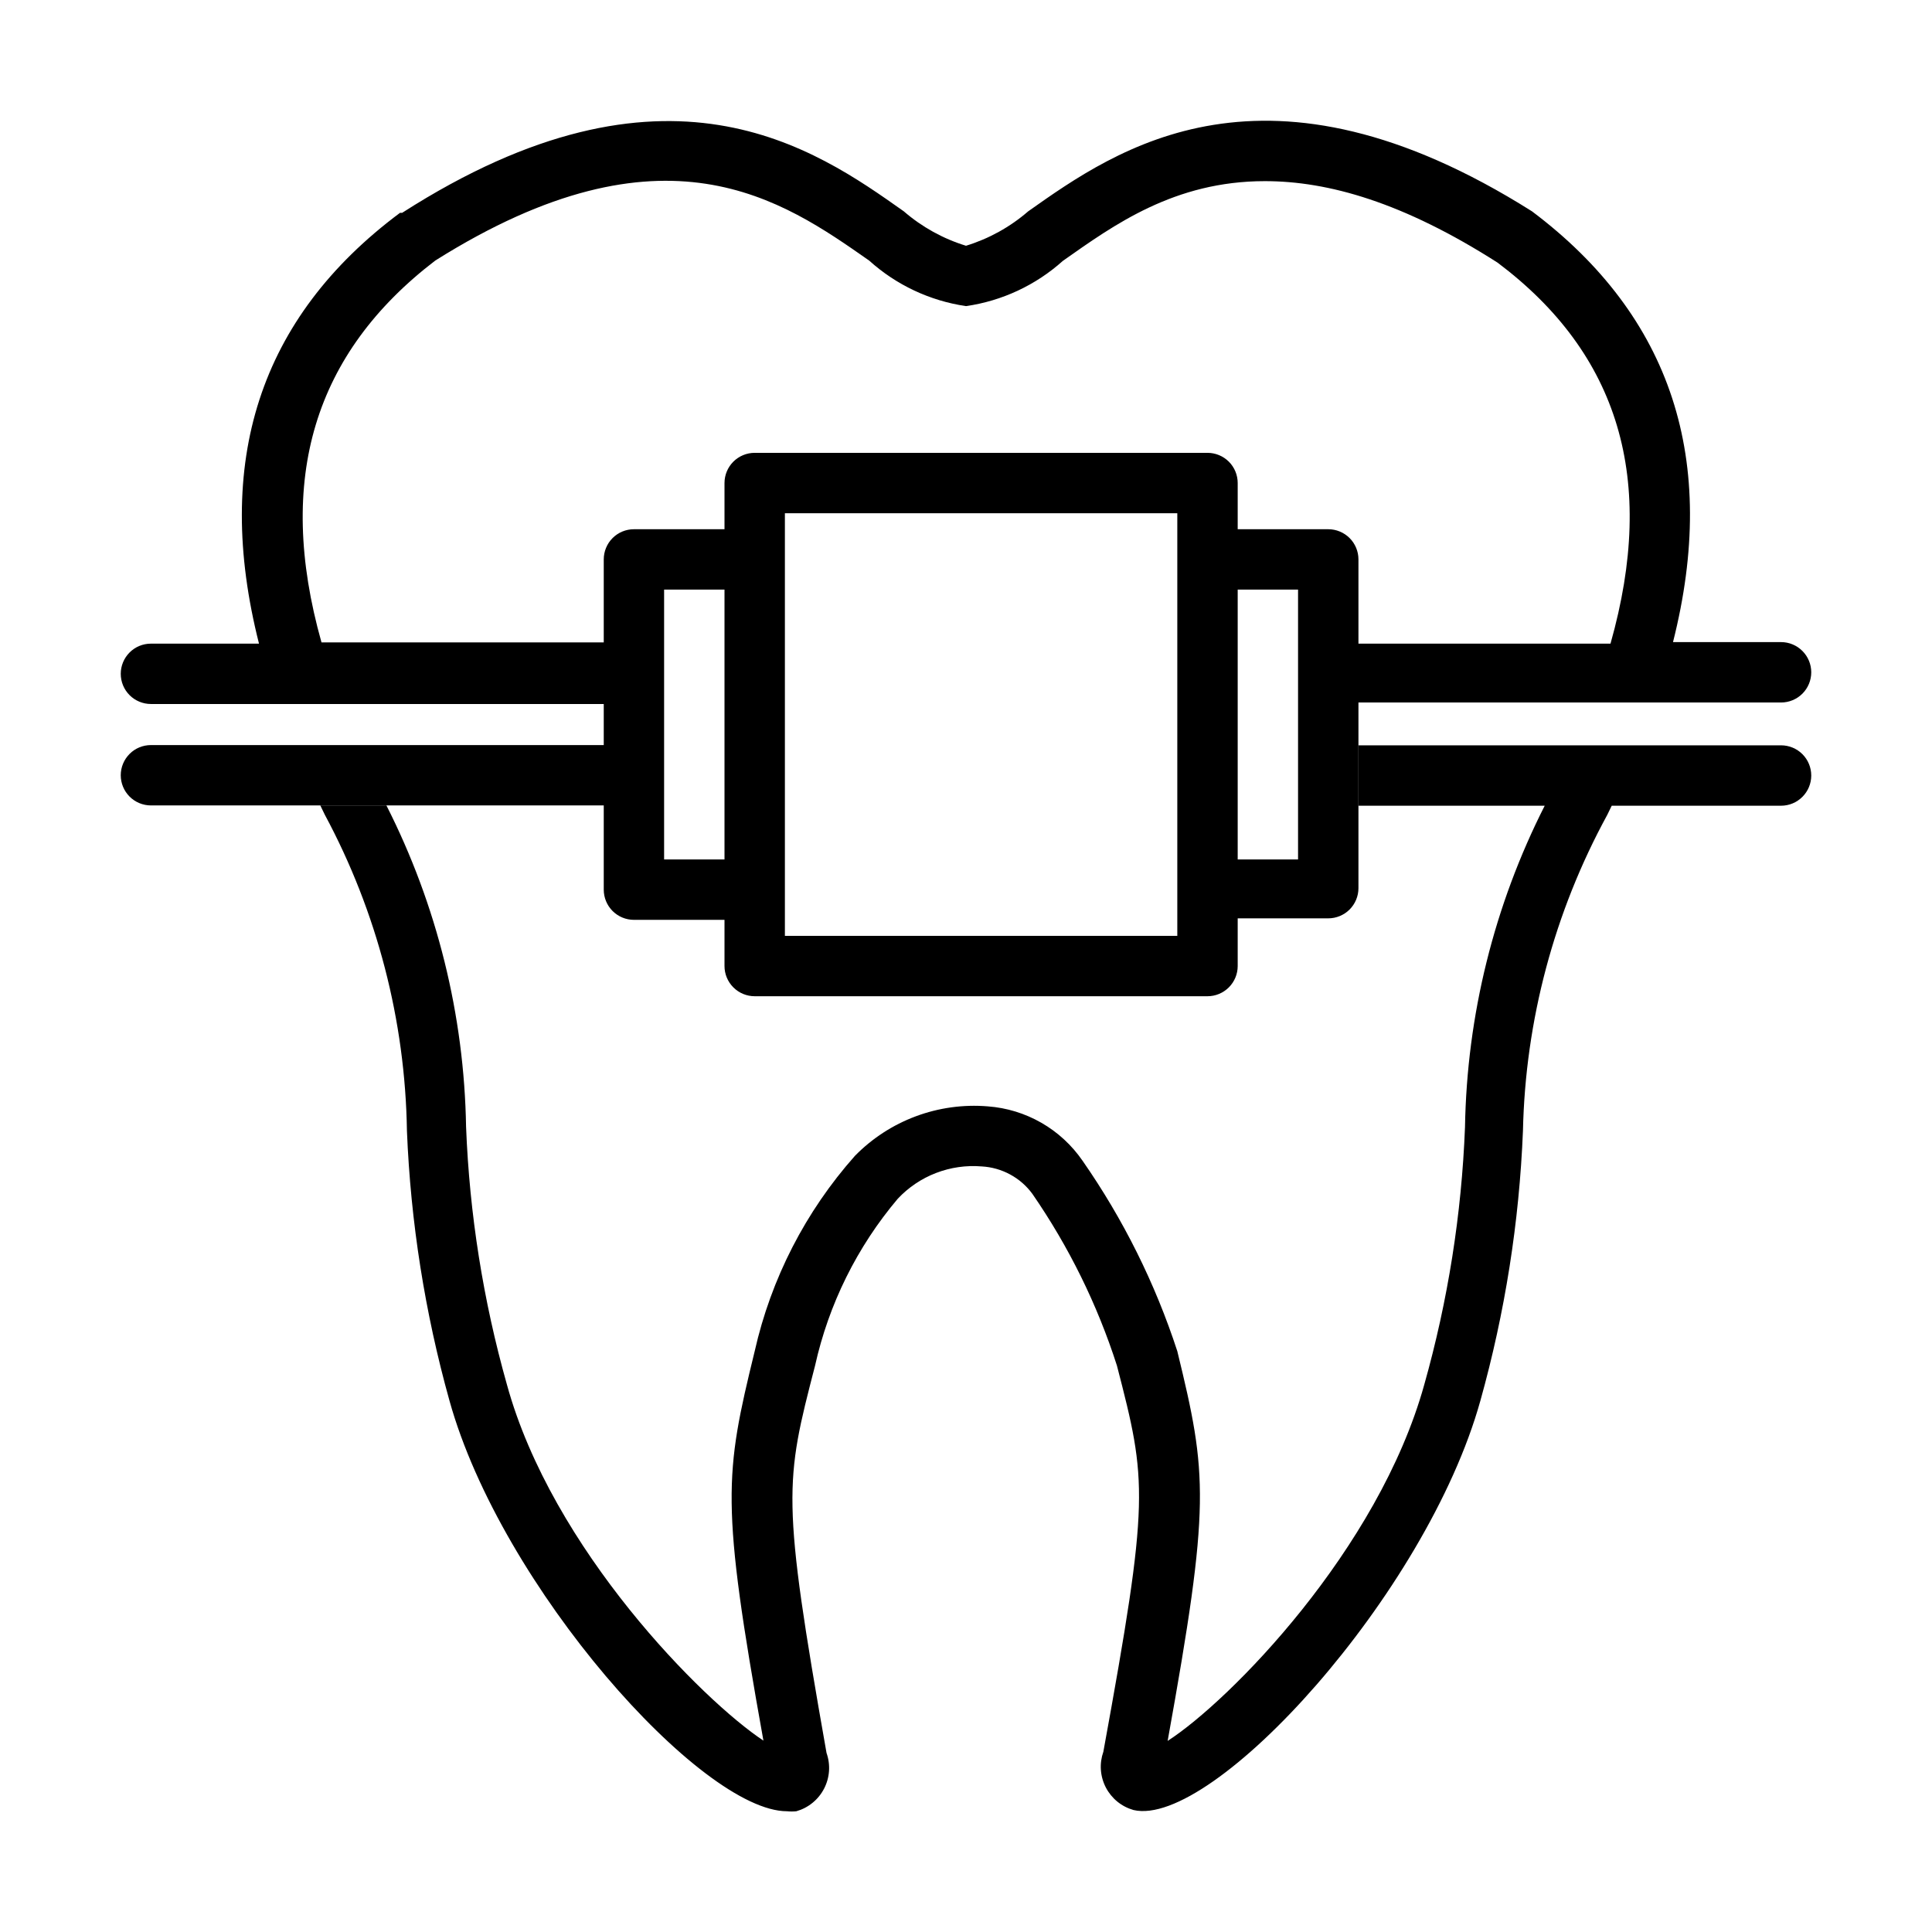 <svg width="54" height="54" viewBox="0 0 54 54" fill="none" xmlns="http://www.w3.org/2000/svg">
<path d="M4.219 20.825H16.875V19.677H4.219C3.995 19.677 3.78 19.588 3.622 19.43C3.464 19.272 3.375 19.057 3.375 18.833C3.375 18.61 3.464 18.395 3.622 18.237C3.78 18.078 3.995 17.99 4.219 17.99H7.239C5.957 12.927 7.239 8.886 11.18 5.949H11.239C18.622 1.216 22.781 4.152 25.262 5.907C25.768 6.345 26.36 6.673 27 6.869C27.64 6.673 28.232 6.345 28.738 5.907C31.219 4.152 35.387 1.216 42.82 5.907C46.727 8.843 48.043 12.876 46.761 17.947H49.781C50.005 17.947 50.22 18.036 50.378 18.195C50.536 18.353 50.625 18.567 50.625 18.791C50.625 19.015 50.536 19.23 50.378 19.388C50.22 19.546 50.005 19.635 49.781 19.635H37.969V24.824C37.969 25.048 37.88 25.262 37.722 25.421C37.563 25.579 37.349 25.668 37.125 25.668H34.594V27.001C34.594 27.225 34.505 27.439 34.347 27.597C34.188 27.756 33.974 27.845 33.75 27.845H21.094C20.87 27.845 20.655 27.756 20.497 27.597C20.339 27.439 20.25 27.225 20.25 27.001V25.71H17.719C17.495 25.71 17.28 25.621 17.122 25.463C16.964 25.305 16.875 25.09 16.875 24.866V22.512H4.219C3.995 22.512 3.78 22.423 3.622 22.265C3.464 22.107 3.375 21.892 3.375 21.668C3.375 21.445 3.464 21.23 3.622 21.072C3.78 20.913 3.995 20.825 4.219 20.825ZM34.594 24.022H36.281V16.479H34.594V24.022ZM21.938 26.157H32.906V14.345H21.938V26.157ZM18.562 24.022H20.25V16.479H18.562V24.022ZM17.719 14.792H20.25V13.501C20.25 13.277 20.339 13.062 20.497 12.904C20.655 12.746 20.87 12.657 21.094 12.657H33.75C33.974 12.657 34.188 12.746 34.347 12.904C34.505 13.062 34.594 13.277 34.594 13.501V14.792H37.125C37.349 14.792 37.563 14.881 37.722 15.039C37.88 15.197 37.969 15.412 37.969 15.636V17.99H45.014C46.313 13.4 45.25 9.89 41.858 7.341C39.218 5.654 37.125 5.063 35.353 5.063C32.822 5.063 31.134 6.287 29.708 7.291C28.95 7.971 28.008 8.411 27 8.556C25.991 8.408 25.049 7.965 24.292 7.282C21.878 5.595 18.579 3.249 12.167 7.282C8.792 9.864 7.695 13.374 8.986 17.956H16.875V15.636C16.875 15.412 16.964 15.197 17.122 15.039C17.28 14.881 17.495 14.792 17.719 14.792Z" fill="black"/>
<path d="M8.952 22.511L9.079 22.773C10.539 25.491 11.326 28.521 11.374 31.607C11.477 34.159 11.876 36.69 12.563 39.15C14.015 44.364 19.609 50.625 21.997 50.625C22.084 50.634 22.171 50.634 22.258 50.625C22.424 50.578 22.578 50.498 22.711 50.389C22.844 50.281 22.954 50.146 23.033 49.993C23.112 49.841 23.159 49.673 23.171 49.502C23.183 49.331 23.159 49.158 23.102 48.996C21.836 41.841 21.938 41.428 22.781 38.171C23.163 36.452 23.956 34.85 25.093 33.505C25.391 33.188 25.756 32.941 26.163 32.785C26.569 32.629 27.005 32.566 27.439 32.602C27.717 32.617 27.989 32.694 28.234 32.827C28.479 32.959 28.692 33.145 28.856 33.37C29.875 34.846 30.671 36.463 31.219 38.171C32.062 41.428 32.138 41.841 30.839 48.963C30.782 49.125 30.758 49.297 30.77 49.468C30.782 49.64 30.829 49.807 30.908 49.96C30.987 50.112 31.097 50.247 31.23 50.356C31.363 50.464 31.517 50.544 31.683 50.591C33.893 51.106 39.867 44.567 41.377 39.15C42.065 36.69 42.464 34.159 42.567 31.607C42.634 28.519 43.442 25.492 44.921 22.781L45.048 22.52H49.781C50.005 22.52 50.22 22.431 50.378 22.272C50.536 22.114 50.625 21.9 50.625 21.676C50.625 21.452 50.536 21.237 50.378 21.079C50.22 20.921 50.005 20.832 49.781 20.832H37.969V22.52H43.175C41.761 25.307 40.999 28.38 40.947 31.506C40.852 33.941 40.47 36.357 39.808 38.703C38.526 43.318 34.366 47.545 32.636 48.659C33.834 42.019 33.75 41.225 32.906 37.766C32.288 35.871 31.396 34.078 30.257 32.442C29.957 32.007 29.564 31.644 29.105 31.381C28.646 31.118 28.135 30.962 27.608 30.923C26.925 30.867 26.238 30.962 25.597 31.201C24.955 31.44 24.374 31.818 23.895 32.307C22.515 33.861 21.551 35.739 21.094 37.766C20.25 41.225 20.14 41.985 21.338 48.651C19.651 47.537 15.432 43.309 14.167 38.694C13.505 36.348 13.122 33.933 13.027 31.497C12.975 28.372 12.214 25.299 10.8 22.511H8.952Z" fill="black"/>
</svg>
